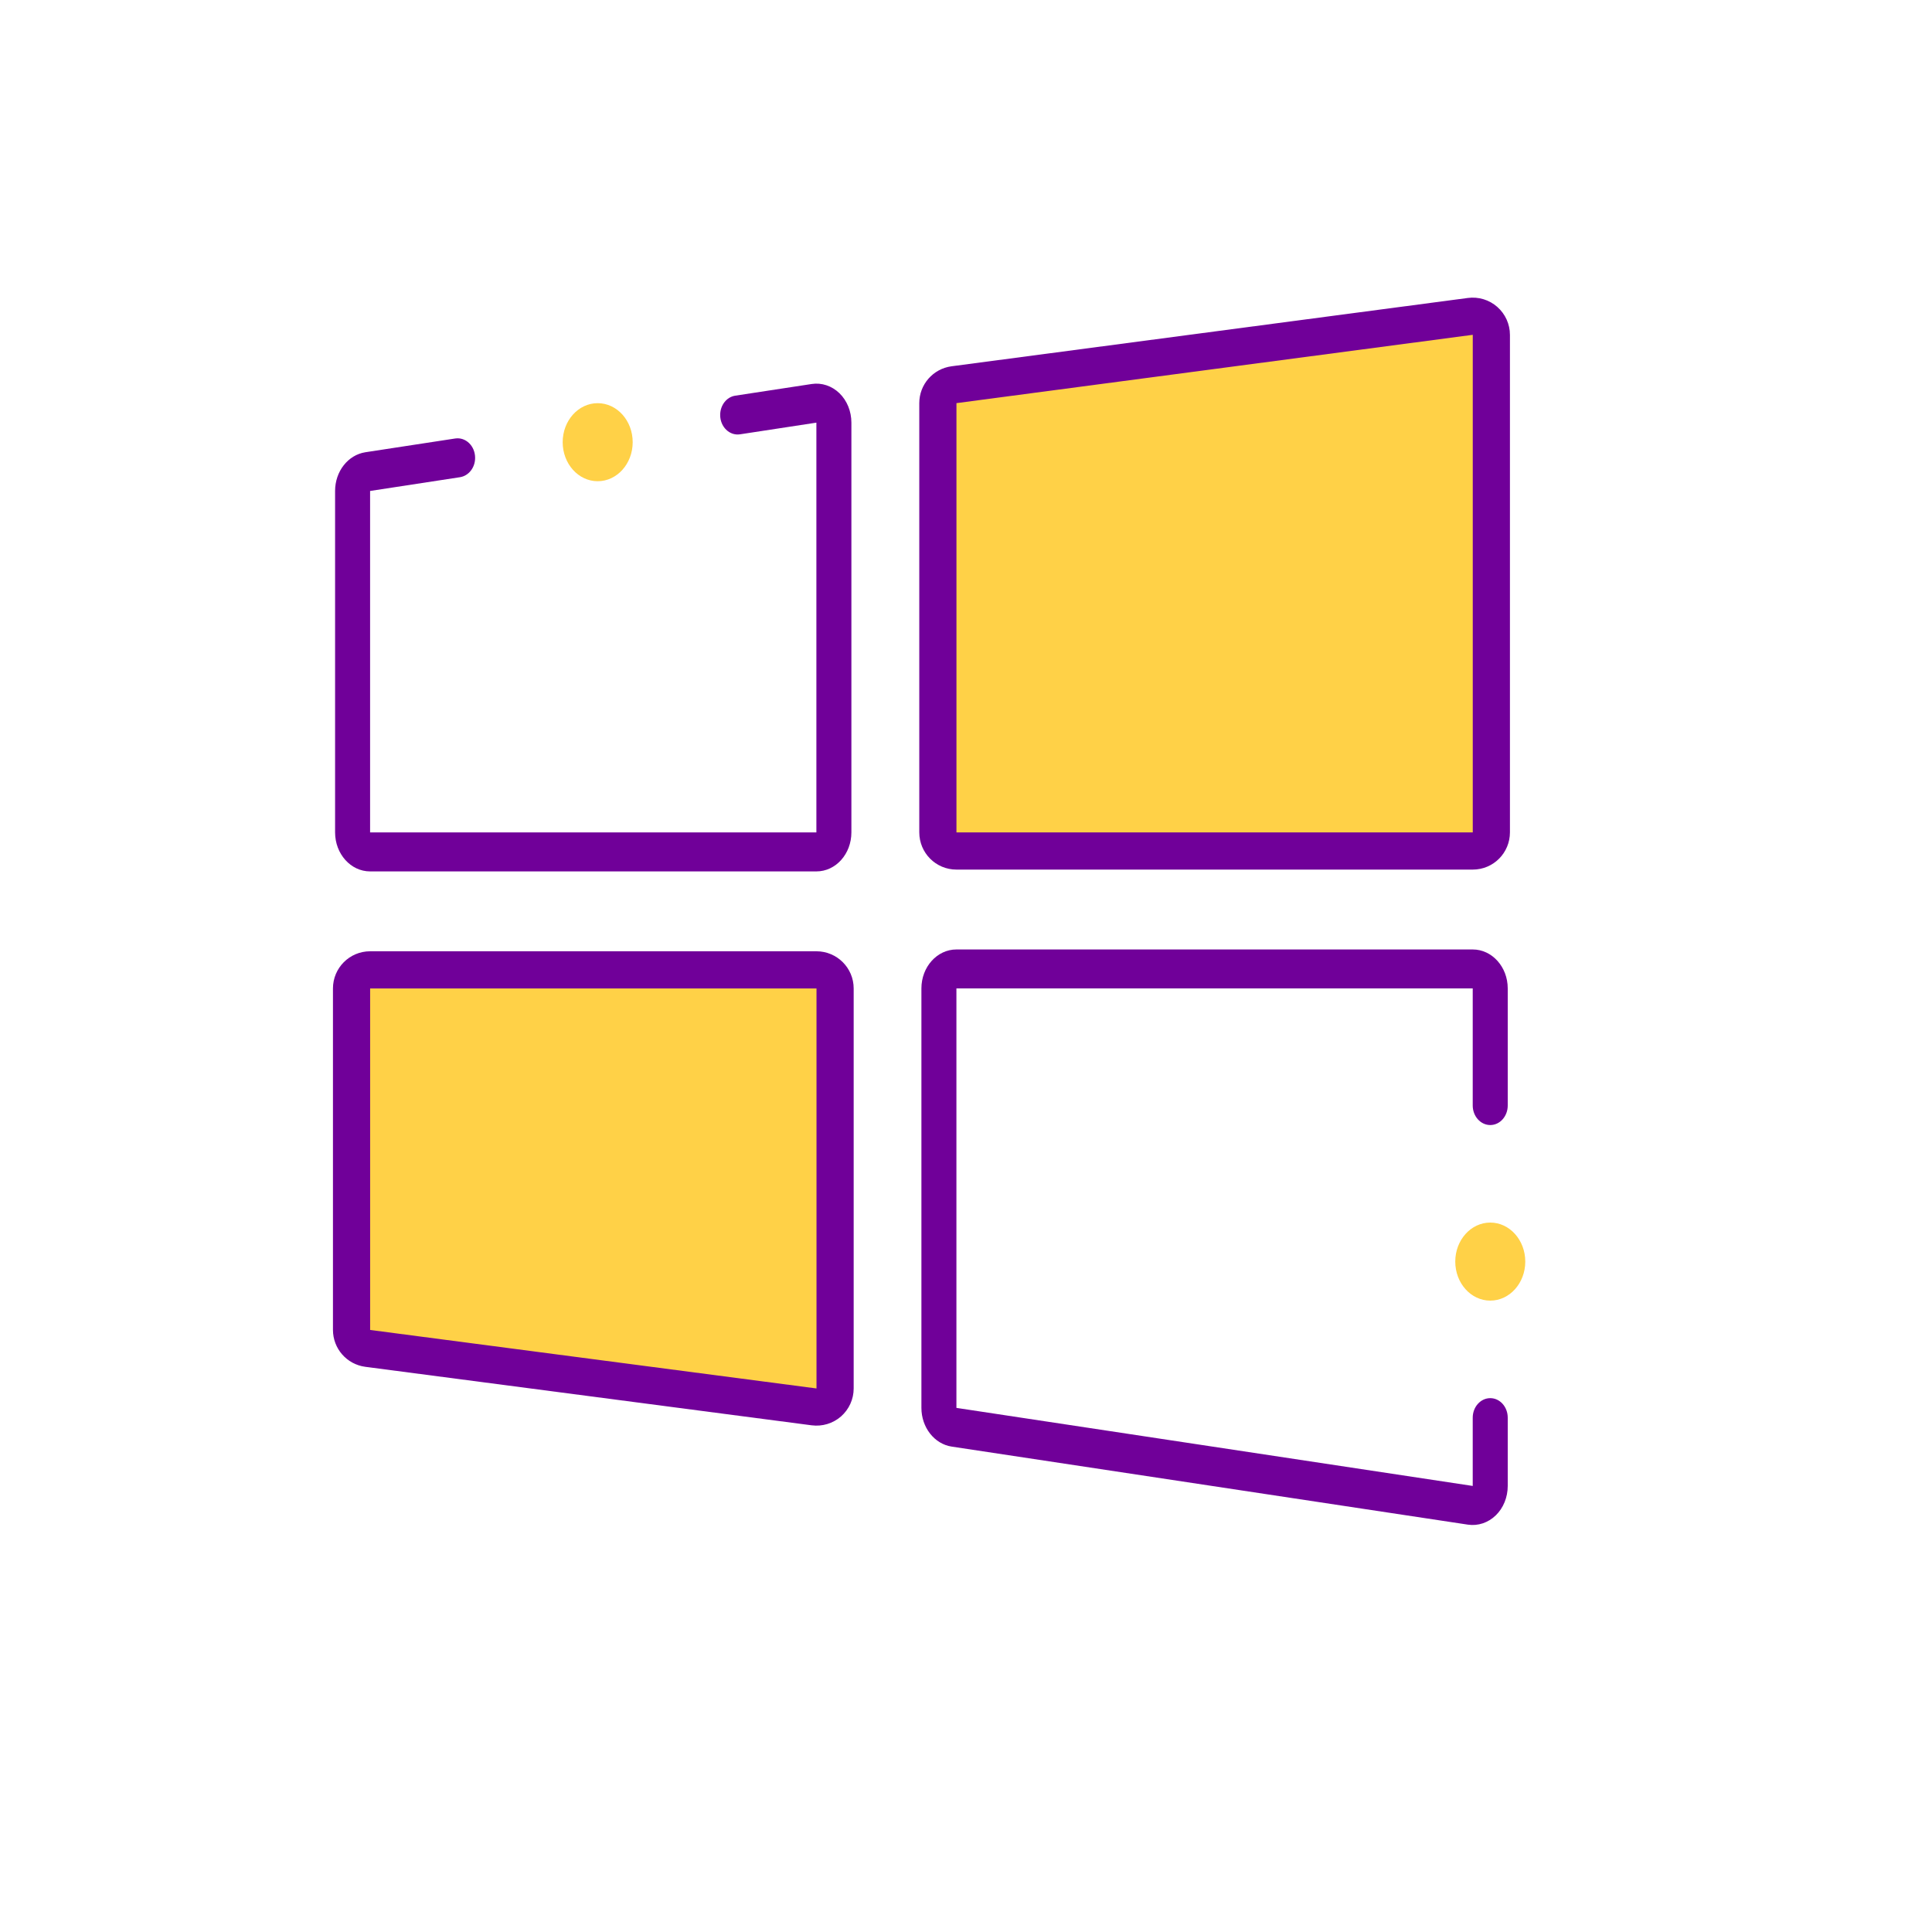 <svg width="25" height="25" viewBox="0 0 25 25" fill="none" xmlns="http://www.w3.org/2000/svg">
<path d="M12.345 4.978C12.225 4.994 12.136 5.096 12.136 5.216V10.771C12.136 10.904 12.243 11.012 12.376 11.012H19.058C19.191 11.012 19.298 10.904 19.298 10.771V4.333C19.298 4.264 19.268 4.198 19.216 4.152C19.164 4.106 19.095 4.085 19.026 4.094L12.345 4.978Z" fill="#FFD147" stroke="#700099" stroke-width="0.481" stroke-linejoin="round"/>
<path d="M4.789 12.55C4.656 12.55 4.549 12.658 4.549 12.79V17.209C4.549 17.33 4.638 17.432 4.758 17.448L10.534 18.205C10.603 18.214 10.672 18.193 10.724 18.148C10.776 18.102 10.806 18.036 10.806 17.967V12.79C10.806 12.658 10.698 12.55 10.565 12.55H4.789Z" fill="#FFD147" stroke="#700099" stroke-width="0.481" stroke-linejoin="round"/>
<path d="M12.376 12.286C12.126 12.286 11.923 12.512 11.923 12.79V18.218C11.923 18.471 12.091 18.685 12.315 18.719L18.996 19.729C19.126 19.748 19.257 19.704 19.355 19.609C19.454 19.513 19.51 19.374 19.51 19.228V18.345C19.51 18.205 19.409 18.092 19.284 18.092C19.159 18.092 19.057 18.205 19.057 18.345V19.228L12.376 18.218V12.79H19.057V14.305C19.057 14.445 19.159 14.558 19.284 14.558C19.409 14.558 19.51 14.445 19.51 14.305V12.79C19.51 12.512 19.307 12.286 19.057 12.286H12.376Z" fill="#700099"/>
<path d="M6.148 5.925C6.148 5.771 6.027 5.654 5.891 5.674L4.728 5.852C4.503 5.887 4.336 6.1 4.336 6.353V10.771C4.336 11.05 4.539 11.276 4.789 11.276H10.564C10.815 11.276 11.017 11.05 11.017 10.771V5.469C11.017 5.323 10.961 5.184 10.862 5.088C10.764 4.993 10.632 4.949 10.503 4.969L9.514 5.12C9.402 5.137 9.319 5.244 9.319 5.37C9.319 5.523 9.44 5.641 9.576 5.62L10.564 5.469V10.771H4.789V6.353L5.952 6.175C6.065 6.157 6.148 6.051 6.148 5.925Z" fill="#700099"/>
<ellipse cx="19.284" cy="16.325" rx="0.453" ry="0.505" fill="#FFD147"/>
<ellipse cx="7.734" cy="5.722" rx="0.453" ry="0.505" fill="#FFD147"/>
</svg>
